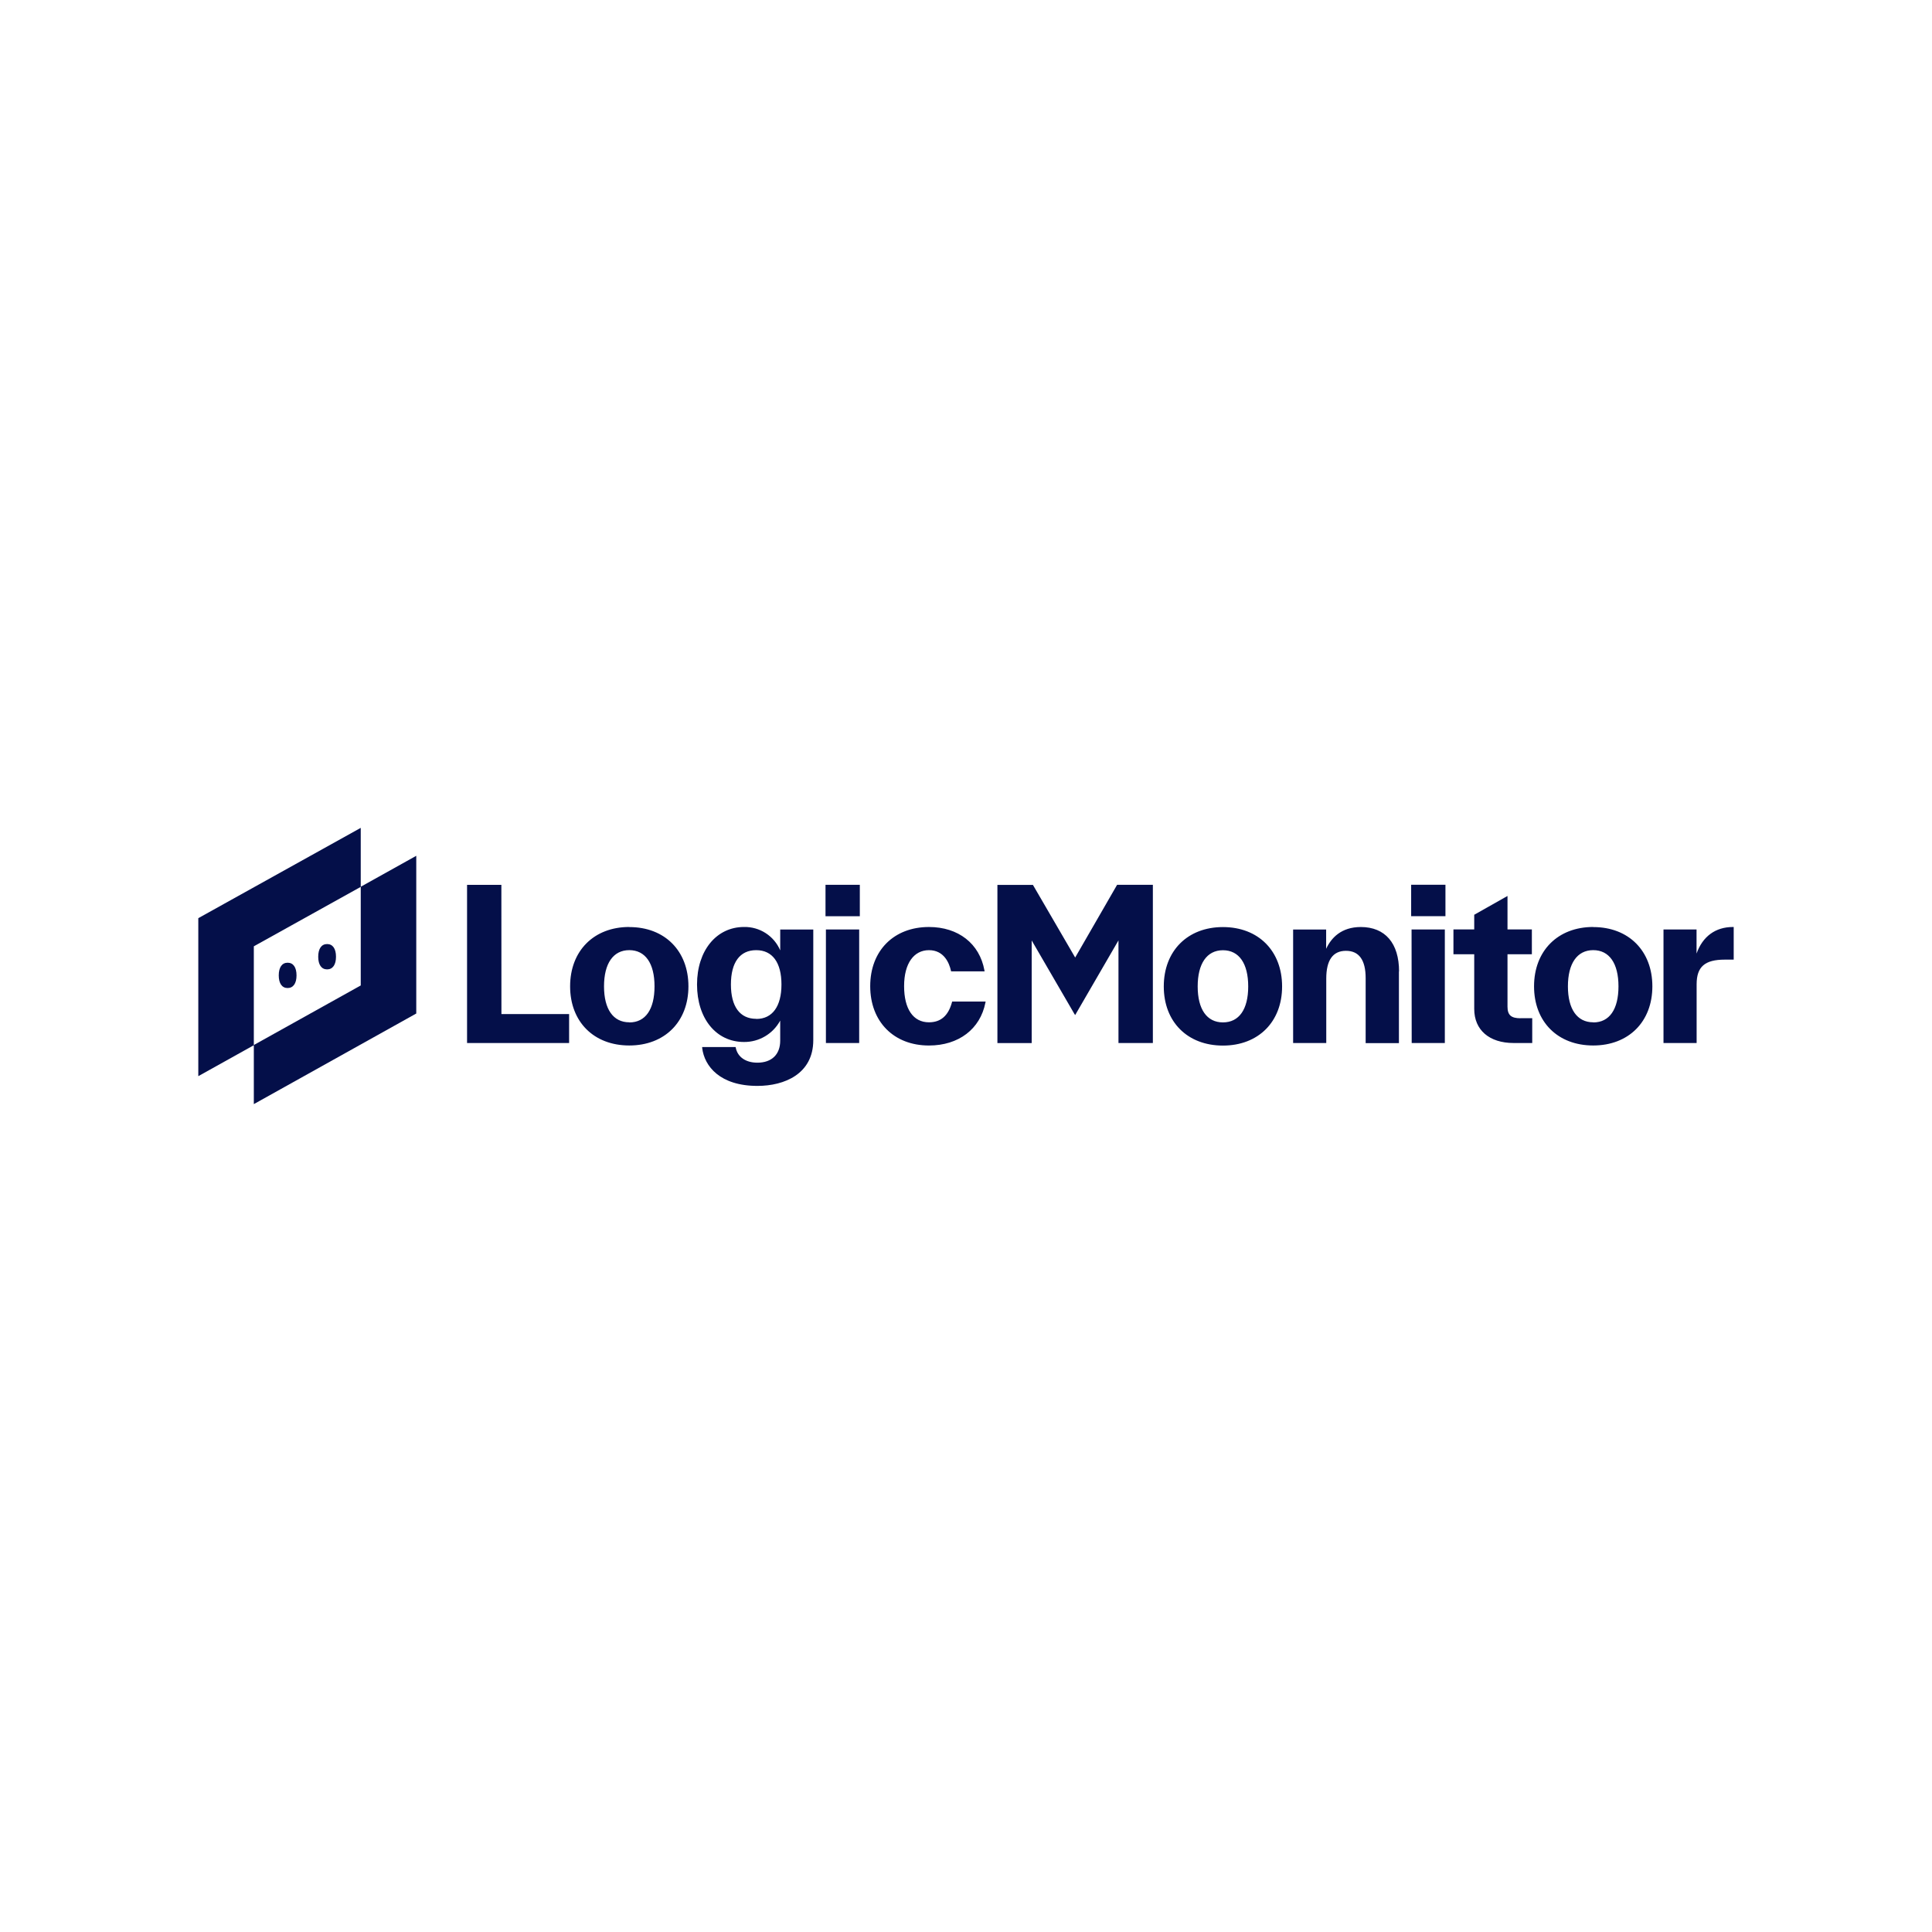 <?xml version="1.0" encoding="UTF-8"?>
<svg id="a" data-name="Logos" xmlns="http://www.w3.org/2000/svg" viewBox="0 0 1000 1000">
  <path d="M632.99,479.85c-18.32,0-30.62,12.35-30.62,30.73s12.3,30.61,30.62,30.61,30.62-12.29,30.62-30.61-12.23-30.73-30.62-30.73Zm0,49.34c-8.31,0-13.07-6.78-13.07-18.61s4.76-18.74,13.07-18.74,13.08,6.82,13.08,18.74-4.77,18.61-13.08,18.61Zm91.09-26.4v37.12h-17.22v-33.63c0-9.38-3.42-14.14-10.19-14.14s-10.2,4.83-10.2,14.36v33.38h-17.15v-58.77h17.09v9.99c2.61-5.61,7.78-11.28,17.98-11.28,12.57,.03,19.76,8.39,19.76,23.02l-.07-.06Zm6.33-44.84h17.75v16.27h-17.75v-16.27Zm.21,23.14h17.22v58.77h-17.15l-.07-58.77Zm56.35,45.92h6.11v12.85h-9.63c-12.61,0-20.39-6.74-20.39-17.62v-28.32h-10.76v-12.84h10.76v-7.6l17.22-9.73v17.32h12.61v12.84h-12.61v27.14c.01,4.36,1.88,6,6.75,6l-.07-.06Zm37.67-47.21c-18.32,0-30.62,12.35-30.62,30.73s12.3,30.61,30.62,30.61,30.62-12.29,30.62-30.61-12.25-30.68-30.55-30.68l-.07-.06Zm0,49.34c-8.31,0-13.09-6.78-13.09-18.61s4.78-18.74,13.09-18.74,13.08,6.82,13.08,18.74-4.7,18.67-13,18.67l-.07-.06Zm72.72-49.34v16.9h-4.61c-10.36,0-14.58,3.7-14.58,12.77v30.4h-17.15v-58.77h17.11v12.46c3.17-8.9,9.81-13.75,18.83-13.75h.39Zm-637.82,45.08h35.03v14.98h-52.82v-81.85h17.76l.03,66.87Zm66.17-45.08c-18.32,0-30.62,12.35-30.62,30.73s12.3,30.61,30.62,30.61,30.62-12.29,30.62-30.61-12.23-30.68-30.55-30.68l-.07-.06Zm0,49.34c-8.31,0-13.07-6.78-13.07-18.61s4.76-18.74,13.07-18.74,13.07,6.82,13.07,18.74-4.69,18.67-13,18.67l-.07-.06Zm78.13-37.23c-1.56-3.66-4.17-6.76-7.51-8.92-3.34-2.16-7.24-3.27-11.22-3.19-14.32,0-24.33,12.25-24.33,29.77s9.81,29.76,24.33,29.76c3.83,.03,7.6-.99,10.89-2.94,3.3-1.95,6-4.76,7.83-8.13v10.4c0,7.12-4.4,11.38-11.8,11.38-6.01,0-10.23-2.9-11.21-7.74l-.08-.36h-17.29v.5c1.14,9.47,9.25,19.62,28.59,19.62,14.01,0,28.91-6.22,28.91-23.68v-57.26h-17.11v10.79Zm-12.43,35.43c-8.41,0-13.09-6.31-13.09-17.77s4.65-17.77,13.09-17.77,13.07,6.47,13.07,17.77-4.69,17.83-13,17.83l-.07-.06Zm35.87-69.38h17.76v16.27h-17.76v-16.27Zm.21,23.14h17.22v58.77h-17.22v-58.77Zm65.35,37.29h17.32l-.11,.55c-2.68,13.71-13.88,22.21-29.22,22.21-18.22,0-30.41-12.35-30.41-30.72s12.22-30.62,30.41-30.62c15.19,0,26.19,8.6,28.7,22.42l.1,.55h-17.34l-.08-.36c-.9-3.97-3.59-10.62-11.38-10.62s-12.87,6.8-12.87,18.62,4.7,18.72,12.87,18.72c6.12,0,10.03-3.41,11.92-10.43l.09-.32Zm85.37-60.43h18.51v81.91h-17.8v-53.13l-22.42,38.65-.43-.64-22.07-37.98v53.13h-17.74v-81.88h18.38l.13,.22,21.74,37.37,21.71-37.65Z" fill="#040f49"/>
  <path d="M131.38,489.81v51.19l-28.74,16.02v-81.78l84.08-46.74v30.54l-55.34,30.77Zm55.34-30.83v51.09l-55.34,30.83v30.59l84.08-46.9v-81.63l-28.74,16.02Zm-17.41,42.77c-2.91,0-4.6-2.38-4.6-6.54s1.68-6.57,4.6-6.57,4.6,2.4,4.6,6.57-1.72,6.54-4.6,6.54Zm-20.43,9.66c-2.91,0-4.6-2.38-4.6-6.54s1.68-6.57,4.6-6.57,4.6,2.4,4.6,6.57-1.72,6.54-4.64,6.54h.04Z" fill="#040f49"/>
</svg>
